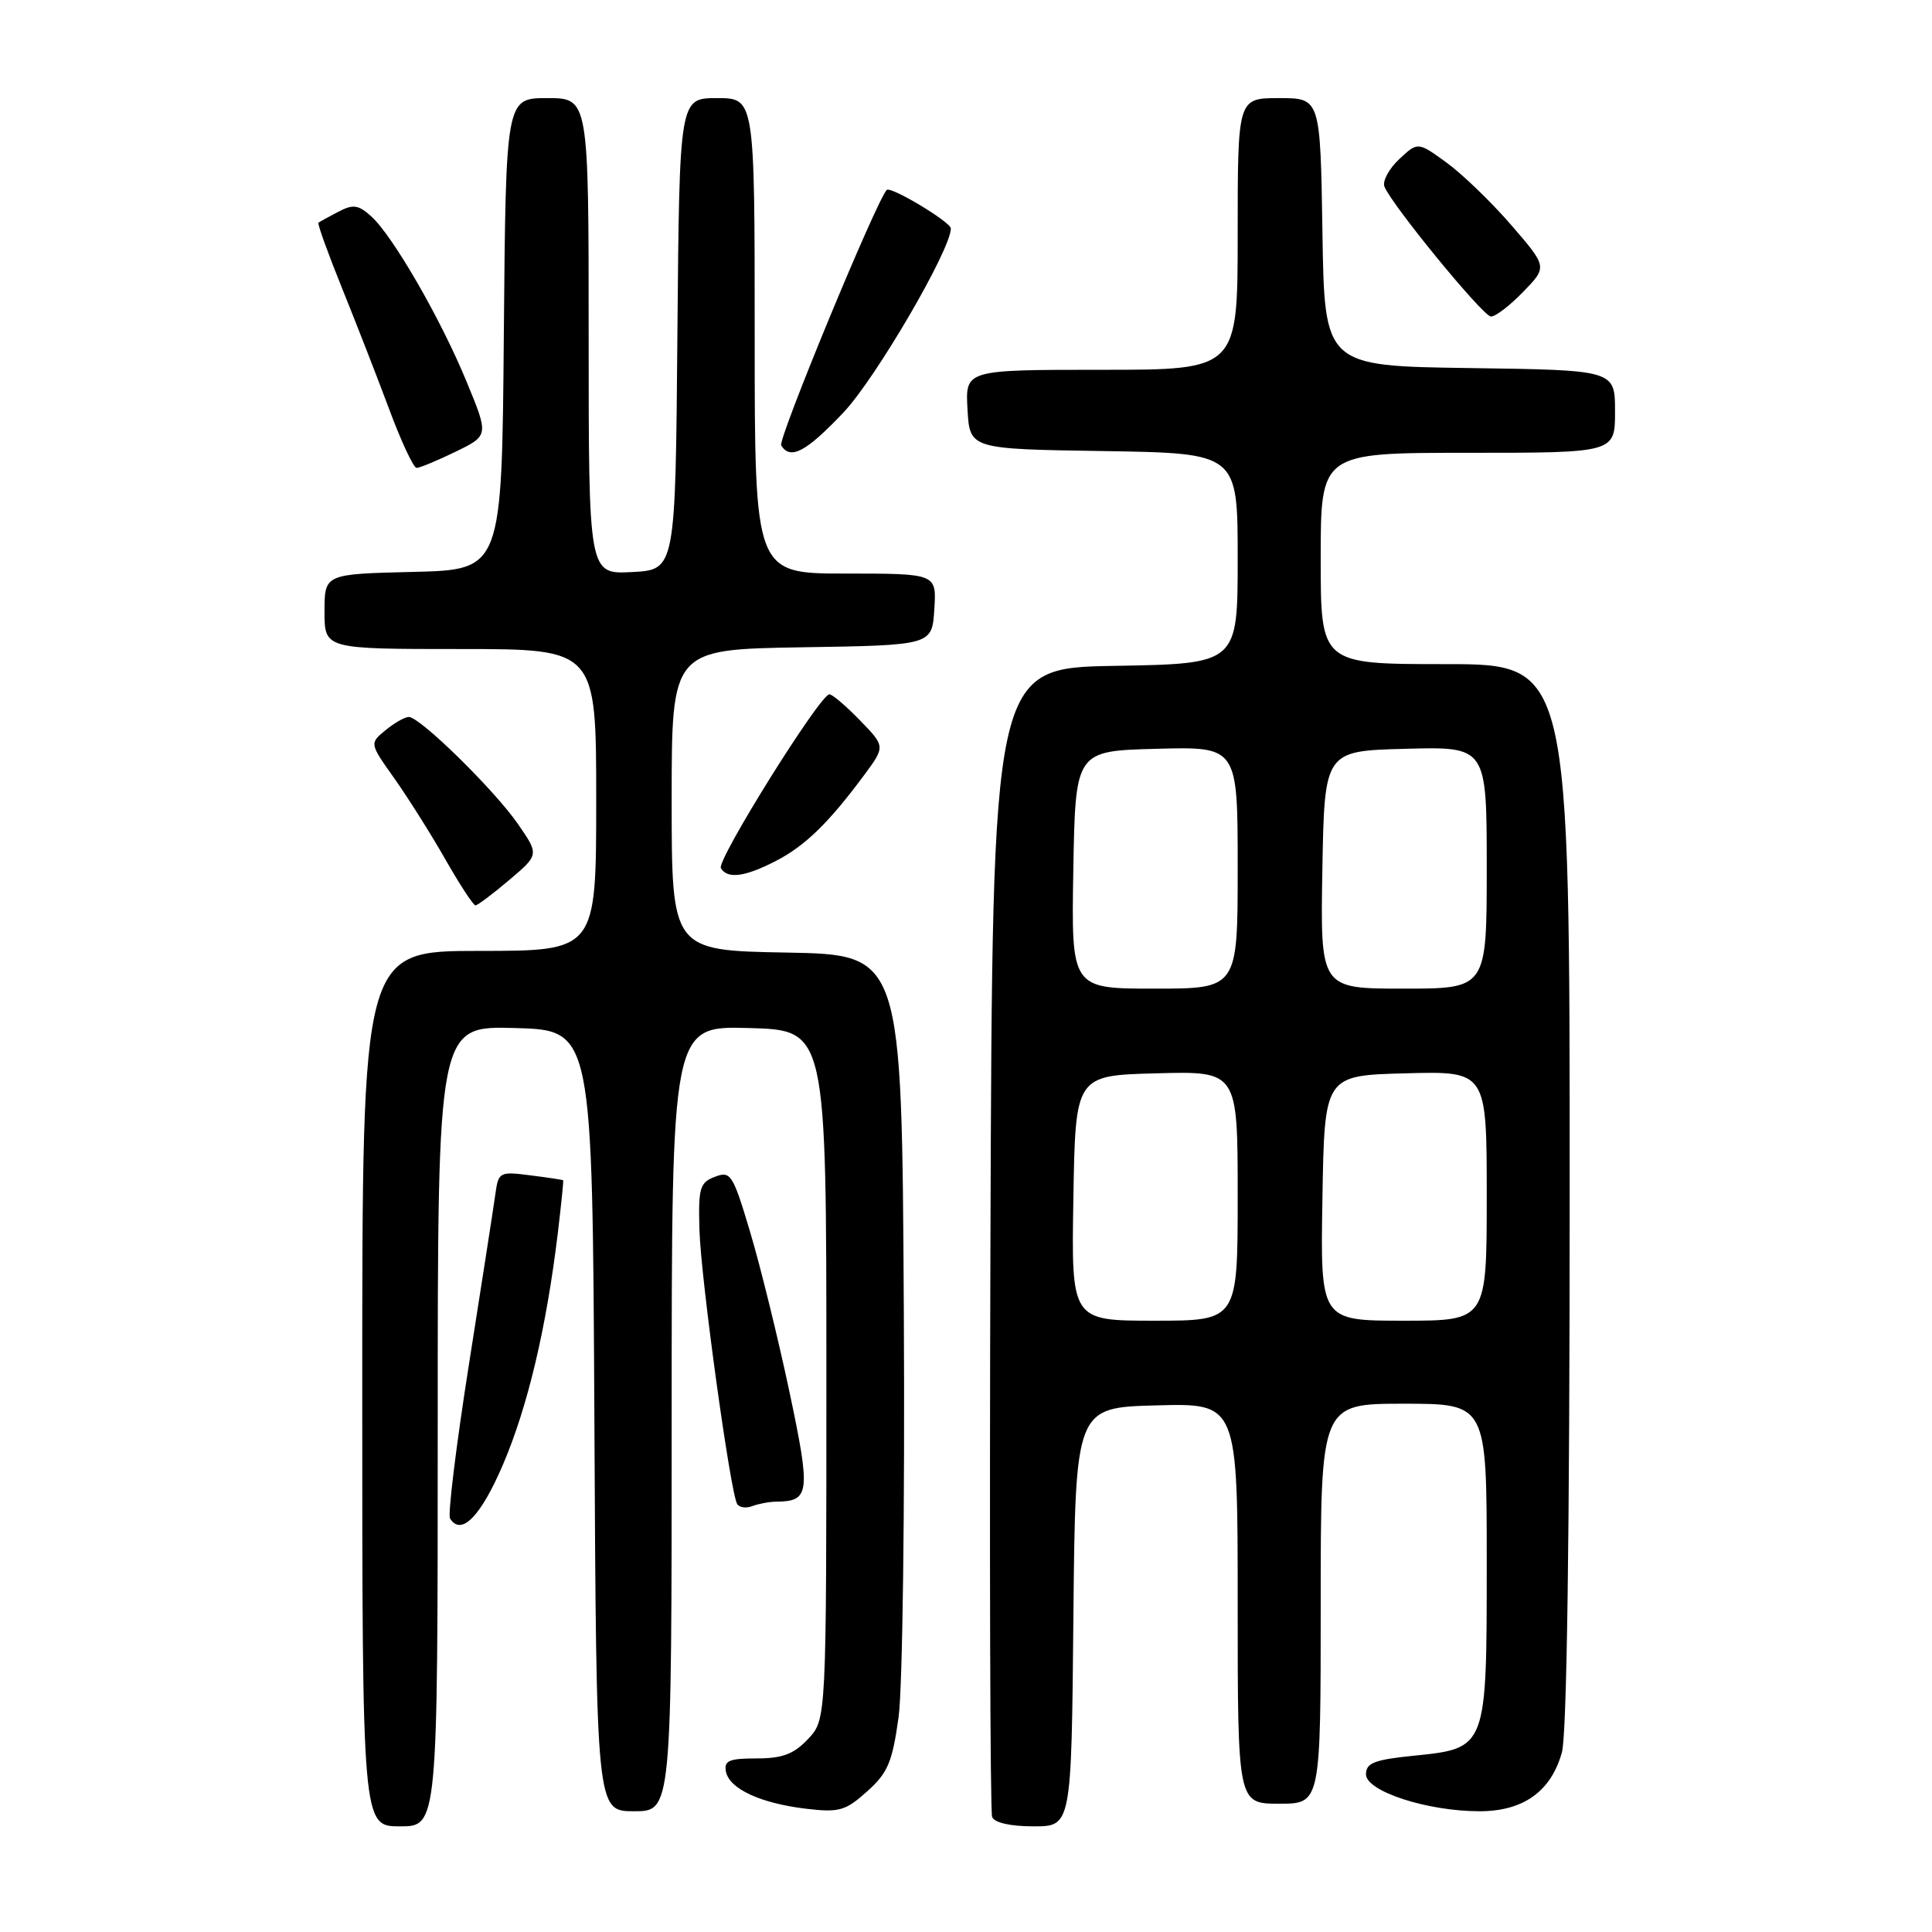 <?xml version="1.0" encoding="UTF-8" standalone="no"?>
<!DOCTYPE svg PUBLIC "-//W3C//DTD SVG 1.1//EN" "http://www.w3.org/Graphics/SVG/1.1/DTD/svg11.dtd" >
<svg xmlns="http://www.w3.org/2000/svg" xmlns:xlink="http://www.w3.org/1999/xlink" version="1.1" viewBox="0 0 256 256">
 <g >
 <path fill="currentColor"
d=" M 58.00 188.97 C 58.00 135.93 58.00 135.93 68.25 136.22 C 78.50 136.50 78.50 136.50 78.76 188.25 C 79.02 240.00 79.02 240.00 84.01 240.00 C 89.00 240.00 89.00 240.00 89.00 187.97 C 89.00 135.93 89.00 135.93 99.25 136.22 C 109.50 136.50 109.50 136.50 109.50 182.17 C 109.50 227.84 109.50 227.84 107.08 230.42 C 105.18 232.43 103.69 233.00 100.25 233.00 C 96.61 233.00 95.91 233.30 96.19 234.74 C 96.63 237.03 100.78 238.95 106.83 239.67 C 111.19 240.18 112.03 239.95 114.90 237.37 C 117.65 234.91 118.24 233.50 119.07 227.50 C 119.60 223.59 119.91 199.74 119.76 173.50 C 119.50 126.50 119.50 126.50 104.25 126.22 C 89.00 125.95 89.00 125.95 89.00 106.00 C 89.00 86.05 89.00 86.05 106.25 85.77 C 123.50 85.50 123.50 85.50 123.80 80.75 C 124.11 76.00 124.11 76.00 112.05 76.00 C 100.00 76.00 100.00 76.00 100.00 44.50 C 100.00 13.00 100.00 13.00 95.01 13.00 C 90.03 13.00 90.03 13.00 89.76 44.25 C 89.50 75.50 89.50 75.50 83.75 75.80 C 78.00 76.10 78.00 76.10 78.00 44.55 C 78.00 13.00 78.00 13.00 72.51 13.00 C 67.03 13.00 67.03 13.00 66.76 44.25 C 66.50 75.50 66.50 75.50 54.75 75.78 C 43.00 76.06 43.00 76.06 43.00 81.03 C 43.00 86.00 43.00 86.00 61.00 86.00 C 79.00 86.00 79.00 86.00 79.00 106.00 C 79.00 126.00 79.00 126.00 63.50 126.00 C 48.00 126.00 48.00 126.00 48.00 184.00 C 48.00 242.00 48.00 242.00 53.00 242.00 C 58.00 242.00 58.00 242.00 58.00 188.97 Z  M 142.23 214.25 C 142.50 186.50 142.50 186.50 153.25 186.22 C 164.00 185.93 164.00 185.93 164.00 212.47 C 164.00 239.00 164.00 239.00 169.50 239.00 C 175.00 239.00 175.00 239.00 175.00 212.50 C 175.00 186.00 175.00 186.00 186.00 186.00 C 197.00 186.00 197.00 186.00 197.00 206.89 C 197.00 231.80 197.06 231.65 187.25 232.65 C 182.11 233.17 181.00 233.61 181.00 235.10 C 181.00 237.36 189.12 240.00 196.05 240.00 C 201.85 240.00 205.52 237.37 206.96 232.20 C 207.62 229.83 207.99 203.31 207.99 158.25 C 208.00 88.00 208.00 88.00 191.50 88.00 C 175.00 88.00 175.00 88.00 175.00 74.00 C 175.00 60.00 175.00 60.00 194.50 60.00 C 214.00 60.00 214.00 60.00 214.00 54.52 C 214.00 49.04 214.00 49.04 194.75 48.77 C 175.50 48.50 175.50 48.50 175.23 30.75 C 174.95 13.00 174.95 13.00 169.48 13.00 C 164.00 13.00 164.00 13.00 164.00 31.00 C 164.00 49.00 164.00 49.00 145.95 49.00 C 127.90 49.00 127.90 49.00 128.20 54.25 C 128.50 59.50 128.50 59.50 146.25 59.77 C 164.00 60.05 164.00 60.05 164.00 74.00 C 164.00 87.95 164.00 87.95 147.75 88.23 C 131.50 88.50 131.50 88.50 131.24 164.00 C 131.10 205.53 131.20 240.06 131.46 240.75 C 131.75 241.52 133.86 242.00 136.95 242.00 C 141.97 242.00 141.97 242.00 142.23 214.25 Z  M 66.68 193.99 C 69.93 186.35 72.38 176.02 73.90 163.50 C 74.36 159.65 74.69 156.45 74.62 156.39 C 74.56 156.33 72.60 156.03 70.28 155.74 C 66.16 155.21 66.04 155.28 65.62 158.35 C 65.38 160.08 63.80 170.23 62.12 180.90 C 60.44 191.57 59.32 200.71 59.63 201.20 C 61.11 203.60 63.72 200.93 66.68 193.99 Z  M 102.83 198.98 C 107.32 198.94 107.45 197.87 104.59 184.35 C 103.09 177.28 100.76 167.81 99.41 163.29 C 97.11 155.58 96.82 155.13 94.73 155.93 C 92.73 156.69 92.52 157.40 92.68 162.95 C 92.86 169.41 96.78 197.83 97.68 199.29 C 97.97 199.76 98.87 199.88 99.68 199.57 C 100.50 199.26 101.91 198.99 102.83 198.98 Z  M 67.47 116.61 C 71.44 113.25 71.44 113.25 68.62 109.17 C 65.48 104.64 55.65 95.00 54.17 95.00 C 53.65 95.00 52.26 95.79 51.09 96.75 C 48.96 98.50 48.96 98.50 52.23 103.11 C 54.03 105.65 57.08 110.48 59.00 113.85 C 60.92 117.22 62.73 119.98 63.00 119.97 C 63.27 119.97 65.29 118.46 67.47 116.61 Z  M 102.79 114.09 C 106.67 112.09 109.79 109.06 114.50 102.71 C 117.31 98.91 117.31 98.91 113.96 95.46 C 112.11 93.55 110.29 92.00 109.90 92.00 C 108.66 92.00 94.91 114.04 95.52 115.04 C 96.42 116.50 98.69 116.20 102.79 114.09 Z  M 60.36 59.86 C 64.77 57.71 64.77 57.71 61.84 50.61 C 58.42 42.29 52.07 31.27 49.19 28.67 C 47.49 27.13 46.79 27.03 44.83 28.06 C 43.55 28.72 42.37 29.38 42.20 29.51 C 42.04 29.65 43.44 33.52 45.30 38.13 C 47.16 42.73 49.99 49.99 51.58 54.25 C 53.16 58.51 54.80 62.00 55.20 62.00 C 55.61 62.00 57.93 61.04 60.36 59.86 Z  M 111.77 54.65 C 116.04 50.13 126.02 33.03 125.99 30.27 C 125.98 29.42 118.02 24.64 117.50 25.17 C 116.15 26.52 103.04 58.26 103.51 59.02 C 104.73 60.99 106.82 59.88 111.77 54.65 Z  M 201.82 38.68 C 205.04 35.37 205.04 35.37 200.27 29.85 C 197.65 26.81 193.78 23.08 191.68 21.55 C 187.87 18.78 187.87 18.78 185.40 21.09 C 184.05 22.36 183.17 23.99 183.44 24.71 C 184.35 27.08 196.48 41.89 197.55 41.94 C 198.13 41.98 200.05 40.51 201.82 38.68 Z  M 142.23 158.75 C 142.50 142.50 142.50 142.50 153.25 142.22 C 164.00 141.93 164.00 141.93 164.00 158.47 C 164.00 175.00 164.00 175.00 152.98 175.00 C 141.95 175.00 141.95 175.00 142.23 158.75 Z  M 175.23 158.75 C 175.50 142.50 175.50 142.50 186.25 142.22 C 197.00 141.93 197.00 141.93 197.00 158.47 C 197.00 175.00 197.00 175.00 185.98 175.00 C 174.95 175.00 174.95 175.00 175.23 158.75 Z  M 142.22 115.25 C 142.50 99.50 142.50 99.50 153.25 99.22 C 164.00 98.93 164.00 98.93 164.00 114.97 C 164.00 131.00 164.00 131.00 152.97 131.00 C 141.95 131.00 141.95 131.00 142.22 115.25 Z  M 175.22 115.25 C 175.50 99.50 175.50 99.50 186.25 99.22 C 197.00 98.93 197.00 98.93 197.00 114.97 C 197.00 131.00 197.00 131.00 185.97 131.00 C 174.95 131.00 174.95 131.00 175.22 115.25 Z "/>
</g>
</svg>